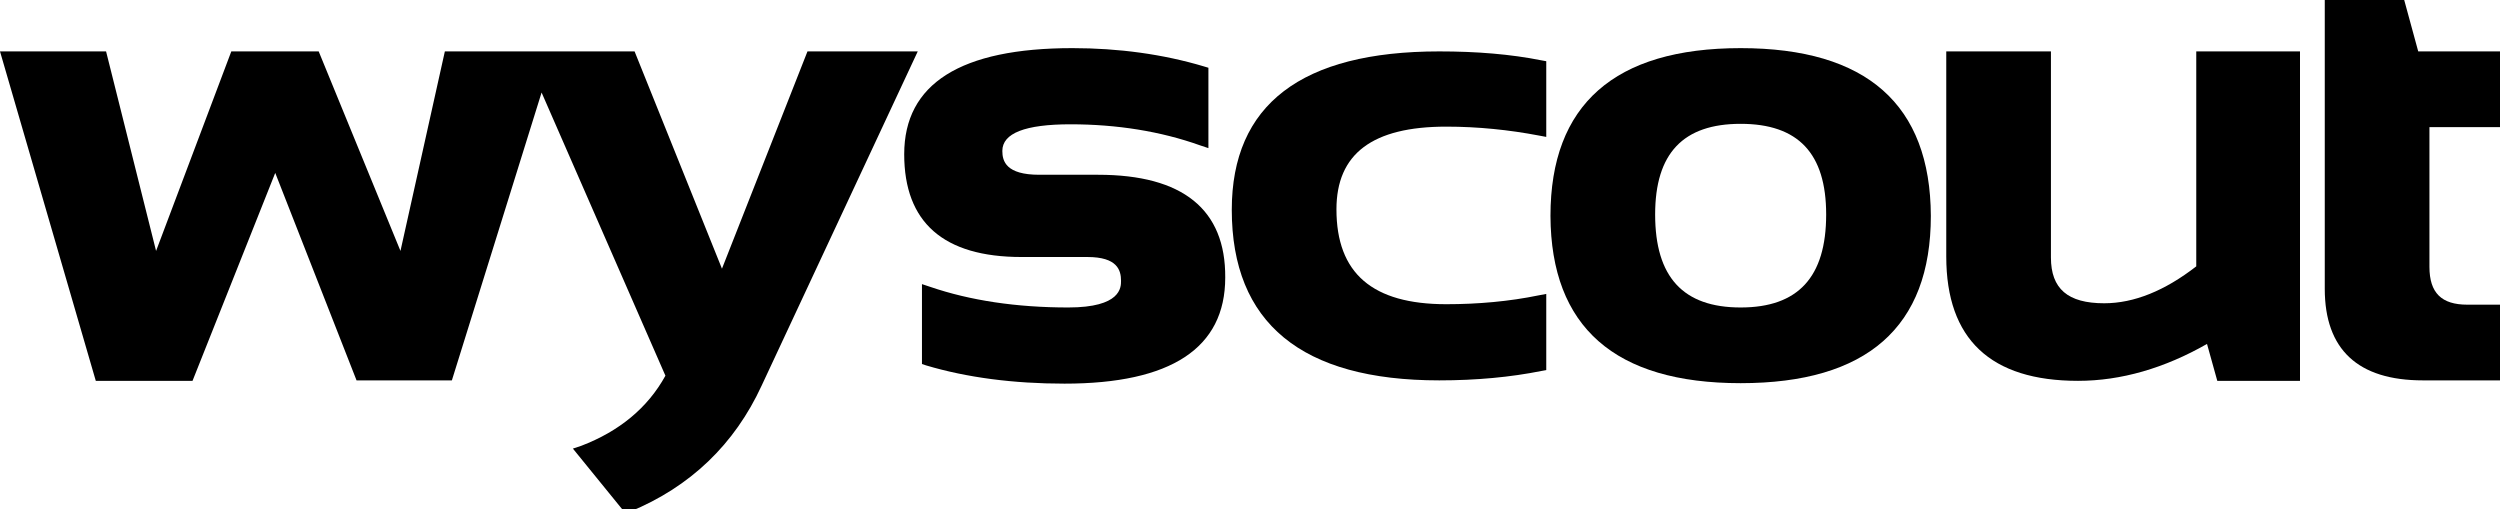 <?xml version="1.0" standalone="no"?>
<!DOCTYPE svg PUBLIC "-//W3C//DTD SVG 1.1//EN" "http://www.w3.org/Graphics/SVG/1.1/DTD/svg11.dtd">
<svg width="100%" height="100%" viewBox="0 0 535 109" version="1.1" xmlns="http://www.w3.org/2000/svg" xmlns:xlink="http://www.w3.org/1999/xlink" xml:space="preserve" style="fill-rule:evenodd;clip-rule:evenodd;stroke-linejoin:round;stroke-miterlimit:1.414;">
    <g>
        <path d="M172.8,11L154.5,57.5L135.8,11L118.6,11L112,11L95.2,11L85.7,53.7L68.2,11L49.5,11L33.4,53.7L22.7,11L0,11L20.5,81.5L41.2,81.5L58.9,37L76.3,81.4L96.7,81.4L115.9,19.8L142.4,80.4C138.6,87.3 132.5,92.3 124.4,95.4L122.6,96L133.9,109.9L134.8,109.5C147.7,104.2 157.2,95.1 163,82.5L196.4,11L172.8,11Z" style="fill:black;fill-rule:nonzero;"/>
        <path d="M235,37.4L222.4,37.4C215.3,37.4 214.5,34.5 214.5,32.3C214.5,28.5 219.4,26.6 229.1,26.6C239,26.6 248.4,28.1 256.8,31.1L258.6,31.7L258.6,14.5L257.6,14.2C248.9,11.6 239.4,10.3 229.5,10.3C205.6,10.3 193.5,17.9 193.5,33C193.5,47.6 201.9,55 218.6,55L232.7,55C239.1,55 239.9,57.8 239.9,60.1C239.9,61.5 239.9,65.8 228.6,65.8C217.5,65.8 207.6,64.3 199.1,61.4L197.3,60.8L197.3,77.9L198.2,78.2C206.9,80.8 216.9,82.1 227.8,82.1C250.6,82.1 262.2,74.5 262.2,59.4C262.3,44.8 253.1,37.4 235,37.4Z" style="fill:black;fill-rule:nonzero;"/>
        <path d="M308,11C278.5,11 263.6,22.4 263.6,44.9C263.6,69.1 278.5,81.4 308,81.4C316,81.4 323.3,80.7 329.8,79.4L330.9,79.2L330.9,62.9L329.3,63.2C323,64.5 316.3,65.1 309.5,65.1C293.7,65.1 286,58.5 286,44.8C286,32.9 293.7,27.1 309.5,27.1C316.3,27.1 323,27.8 329.3,29L330.9,29.3L330.9,13.1L329.8,12.9C323.3,11.6 316,11 308,11Z" style="fill:black;fill-rule:nonzero;"/>
        <path d="M372.5,10.3C345.5,10.3 331.8,22.4 331.8,46.2C331.9,70 345.6,82 372.5,82C399.5,82 413.2,70 413.2,46.2C413.1,22.4 399.5,10.3 372.5,10.3ZM372.5,65.8C360.2,65.8 354.2,59.3 354.2,45.9C354.2,32.8 360.2,26.5 372.5,26.5C384.8,26.5 390.8,32.8 390.8,45.9C390.8,59.3 384.8,65.8 372.5,65.8Z" style="fill:black;fill-rule:nonzero;"/>
        <path d="M470,57C463.3,62.2 456.7,64.9 450.3,64.9C442.5,64.9 438.9,61.8 438.9,55.1L438.9,11L416.5,11L416.5,54.9C416.5,72.6 426,81.5 444.7,81.5C453.9,81.5 463.2,78.8 472.3,73.6L474.5,81.5L492.2,81.5L492.2,11L470,11L470,57Z" style="fill:black;fill-rule:nonzero;"/>
        <path d="M514.5,0L497.5,0L497.5,61.8C497.5,74.8 504.6,81.4 518.5,81.4L535.9,81.4L535.9,65.2L528,65.2C522.5,65.2 519.9,62.7 519.9,57.1L519.9,27.2L535.9,27.2L535.9,11L517.5,11L514.5,0Z" style="fill:black;fill-rule:nonzero;"/>
    </g>
</svg>
